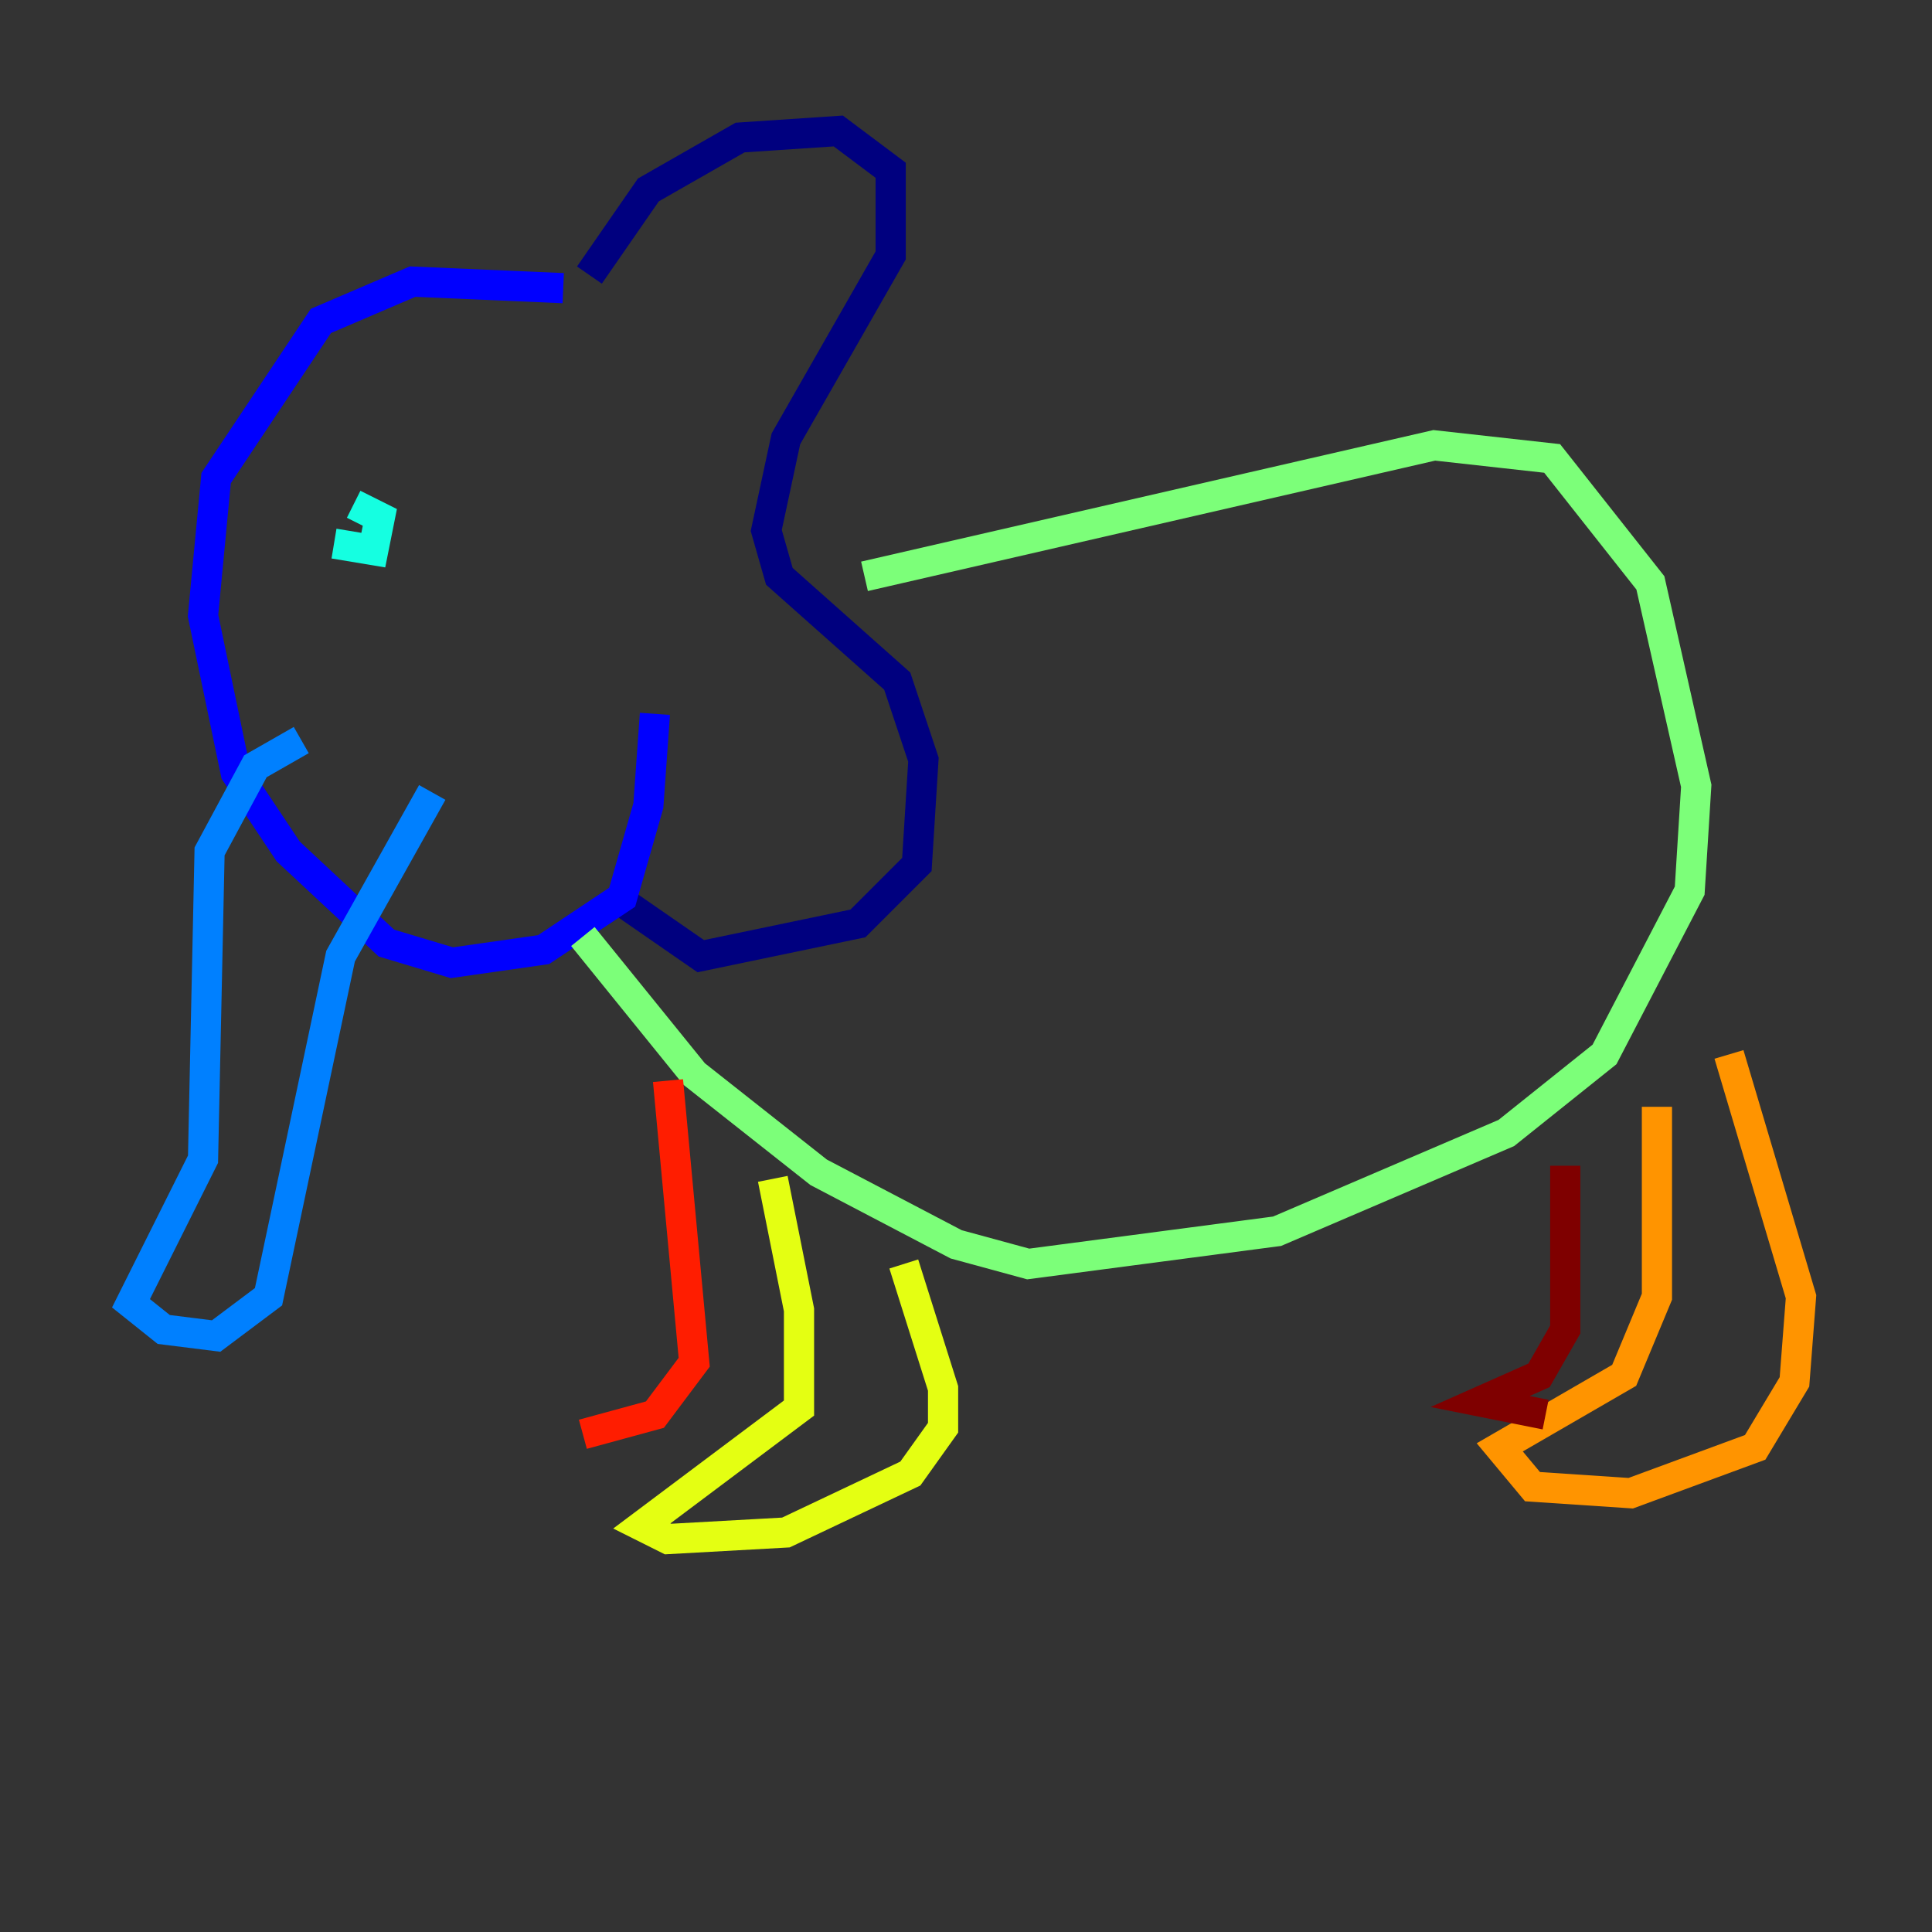 <?xml version="1.0" encoding="utf-8" ?>
<svg baseProfile="tiny" height="128" version="1.2" viewBox="0,0,128,128" width="128" xmlns="http://www.w3.org/2000/svg" xmlns:ev="http://www.w3.org/2001/xml-events" xmlns:xlink="http://www.w3.org/1999/xlink"><rect x="0" y="0" width="128" height="128" fill="#333333" stroke="none"/><defs /><polyline fill="none" points="39.051,18.224 42.956,12.583 49.031,9.112 55.539,8.678 59.01,11.281 59.01,16.922 52.068,29.071 50.766,35.146 51.634,38.183 59.444,45.125 61.18,50.332 60.746,57.275 56.841,61.18 46.427,63.349 40.786,59.444" stroke="#00007f" stroke-width="2" /><polyline fill="none" points="37.315,19.091 27.336,18.658 21.261,21.261 14.319,31.675 13.451,40.786 15.62,51.2 19.091,56.407 25.6,62.481 29.939,63.783 36.014,62.915 41.22,59.444 42.956,53.37 43.39,47.295" stroke="#0000ff" stroke-width="2" /><polyline fill="none" points="19.959,49.031 16.922,50.766 13.885,56.407 13.451,76.8 8.678,86.346 10.848,88.081 14.319,88.515 17.79,85.912 22.563,63.349 28.637,52.502" stroke="#0080ff" stroke-width="2" /><polyline fill="none" points="22.129,36.014 24.732,36.447 25.166,34.278 23.43,33.41" stroke="#15ffe1" stroke-width="2" /><polyline fill="none" points="57.275,38.183 95.024,29.505 102.834,30.373 109.342,38.617 112.38,52.068 111.946,59.01 106.305,69.858 99.797,75.064 84.61,81.573 68.122,83.742 63.349,82.441 54.237,77.668 45.993,71.159 38.617,62.047" stroke="#7cff79" stroke-width="2" /><polyline fill="none" points="51.2,78.102 52.936,86.78 52.936,93.288 42.522,101.098 44.258,101.966 52.068,101.532 60.312,97.627 62.481,94.59 62.481,91.986 59.878,83.742" stroke="#e4ff12" stroke-width="2" /><polyline fill="none" points="109.776,73.329 109.776,85.912 107.607,91.119 99.363,95.891 101.532,98.495 108.041,98.929 116.285,95.891 118.888,91.552 119.322,85.912 114.549,69.858" stroke="#ff9400" stroke-width="2" /><polyline fill="none" points="44.258,71.593 45.993,90.251 43.39,93.722 38.617,95.024" stroke="#ff1d00" stroke-width="2" /><polyline fill="none" points="103.702,77.234 103.702,88.081 101.966,91.119 98.061,92.854 102.4,93.722" stroke="#7f0000" stroke-width="2" /></svg>
